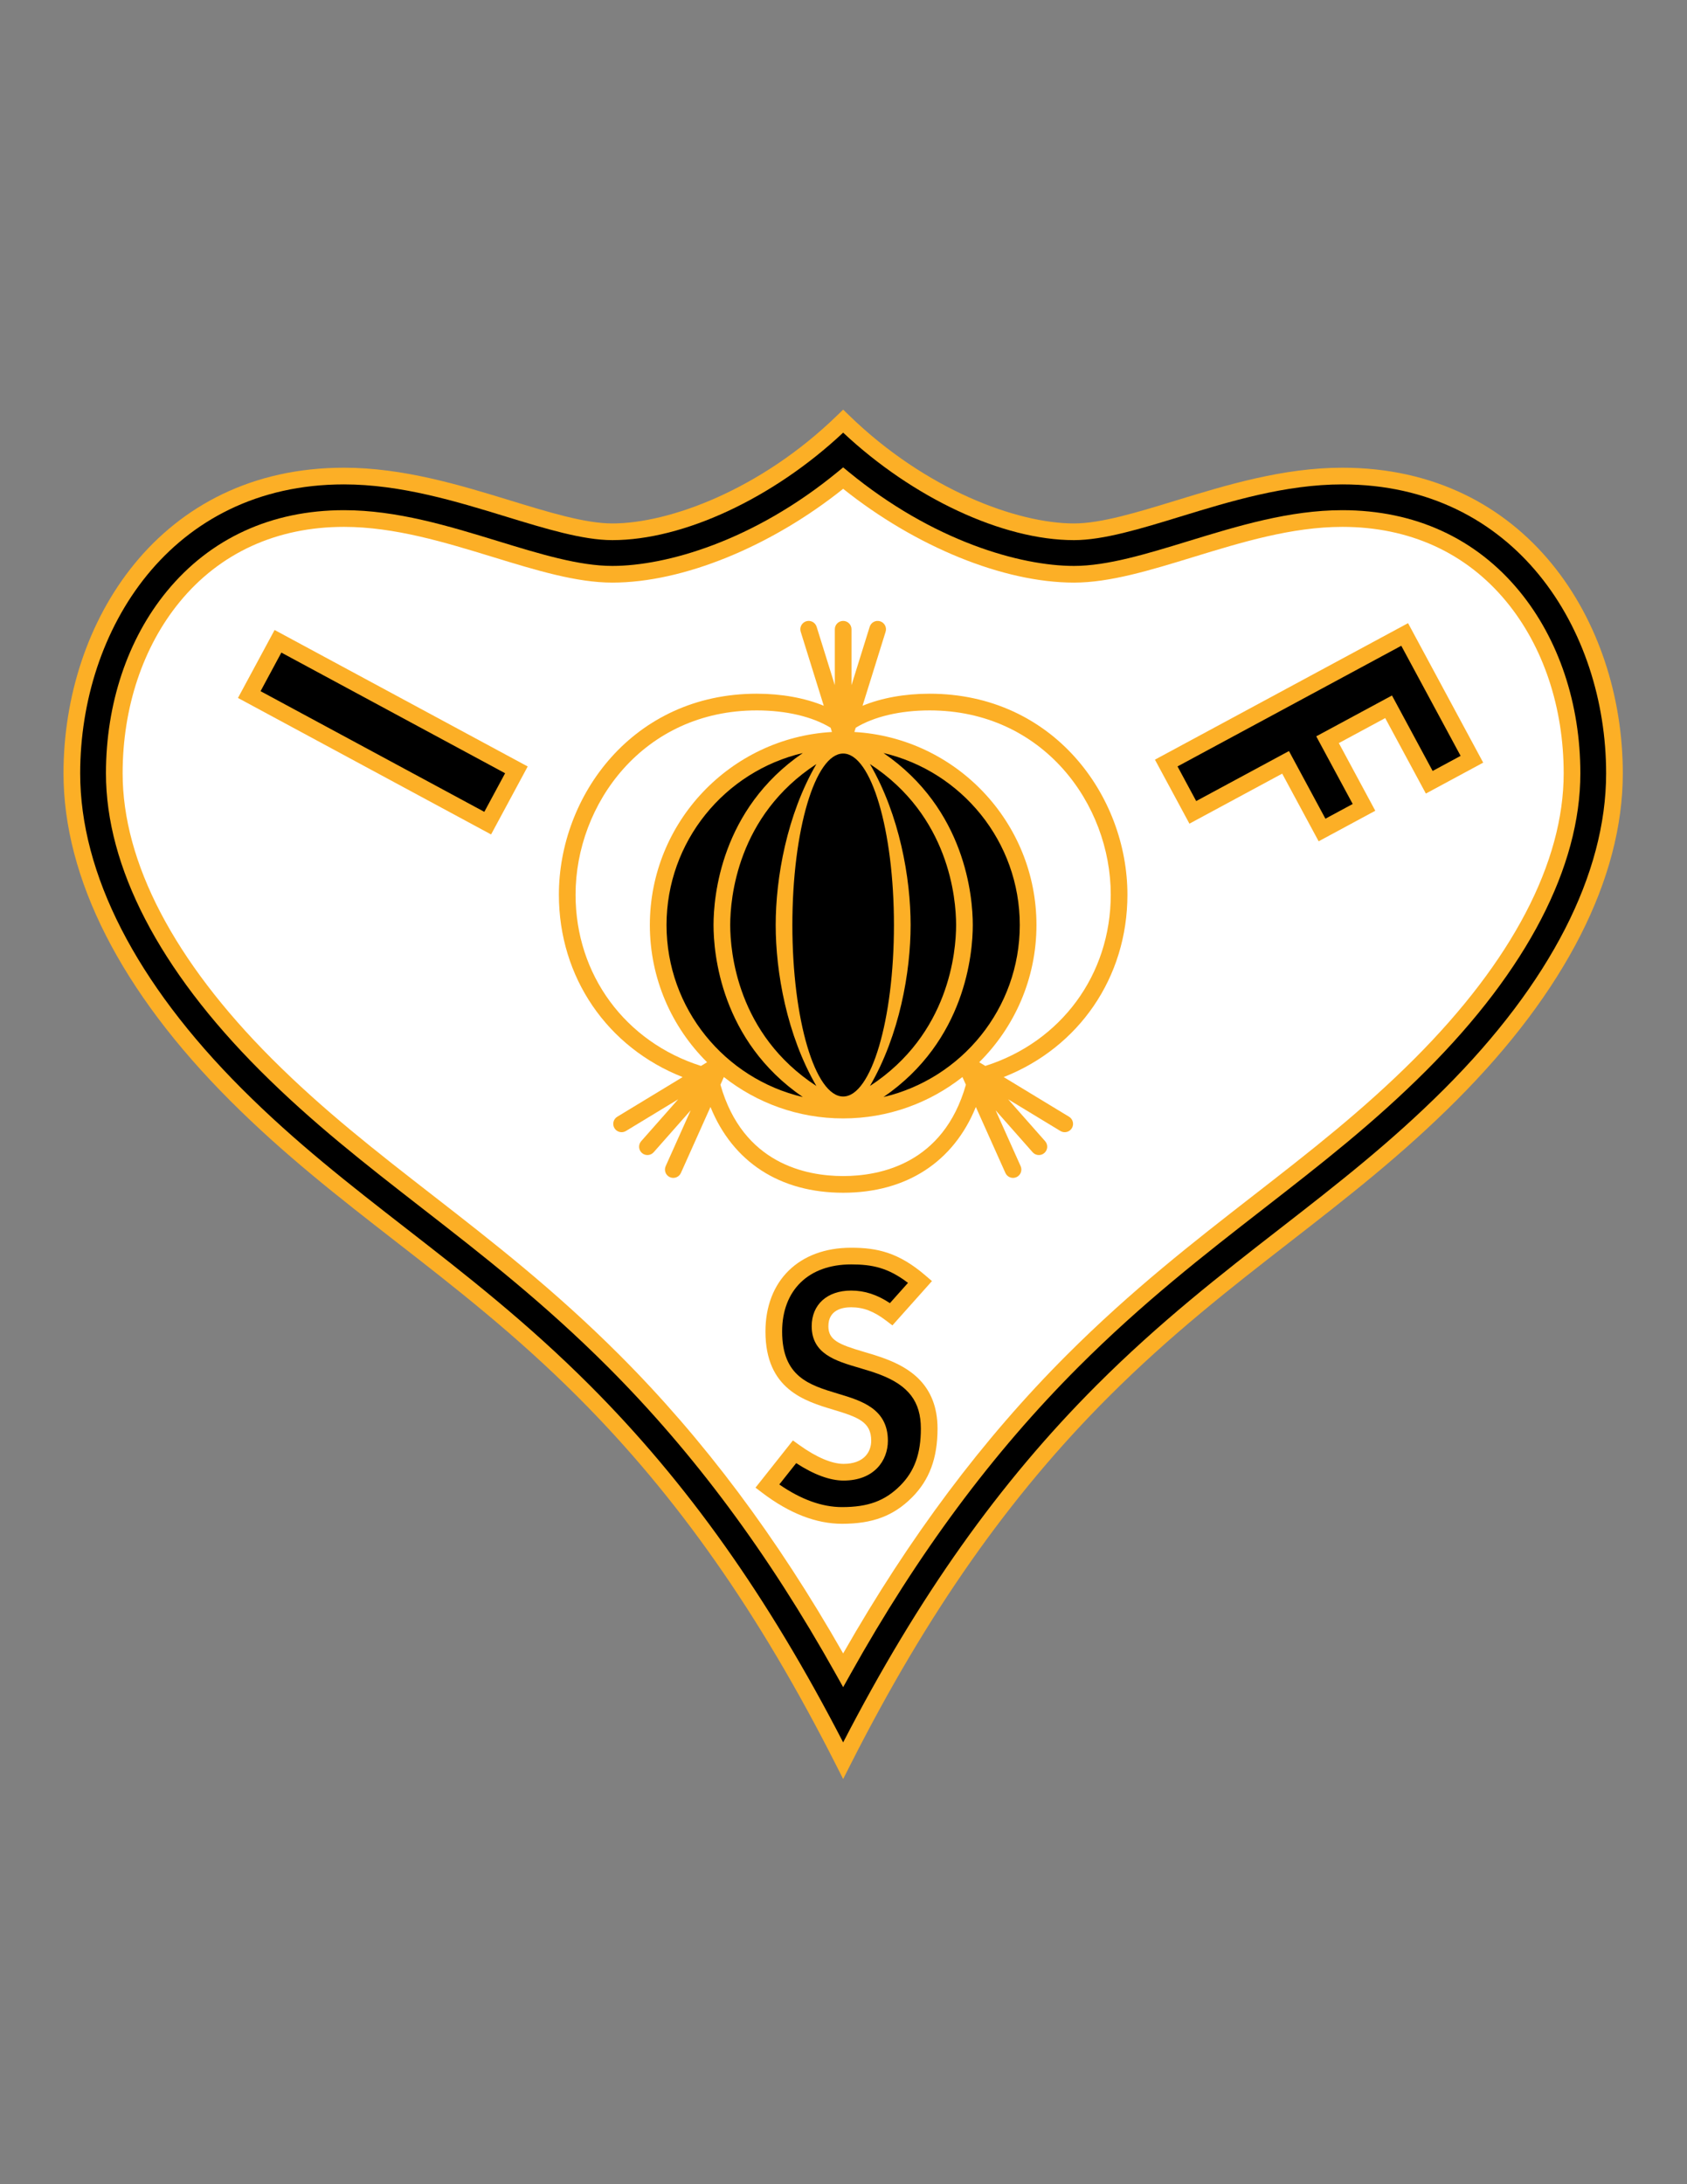 <?xml version="1.0" encoding="iso-8859-1"?>
<!-- Generator: Adobe Illustrator 24.0.1, SVG Export Plug-In . SVG Version: 6.00 Build 0)  -->
<svg version="1.1" id="Layer_1" xmlns="http://www.w3.org/2000/svg" xmlns:xlink="http://www.w3.org/1999/xlink" x="0px" y="0px"
	 viewBox="0 0 612 792" style="enable-background:new 0 0 612 792;" xml:space="preserve">
<rect x="0" y="0" width="612" height="792" fill="#808080" stroke="none"/>
<path style="fill:#FCAF26;" d="M303.766,150.573c-27.878,27.103-61.086,39.234-81.628,39.234c-9.816,0-22.961-4.025-36.879-8.287
	c-18.255-5.591-38.938-11.925-60.471-11.925c-66.8,0-101.75,55.752-101.75,110.825c0,38.096,20.885,79.117,60.397,118.628
	c19.707,19.708,39.428,35.033,60.308,51.26c21.298,16.552,43.306,33.655,65.917,56.266c35.984,35.983,65.7,78.305,93.518,133.186
	l2.698,5.324l2.698-5.324c27.817-54.881,57.533-97.202,93.518-133.186c22.614-22.615,44.626-39.721,65.913-56.263
	c20.886-16.231,40.607-31.559,60.311-51.263c39.512-39.511,60.398-80.533,60.398-118.628c0-55.073-34.951-110.825-101.75-110.825
	c-21.534,0-42.216,6.335-60.465,11.923c-13.924,4.264-27.068,8.289-36.886,8.289c-20.542,0-53.749-12.131-81.629-39.234l-2.108-2.05
	L303.766,150.573z"/>
<path d="M305.875,156.877c25.311,23.737,57.891,38.98,83.737,38.98c10.723,0,24.288-4.154,38.649-8.552
	c17.851-5.467,38.072-11.661,58.701-11.661c62.827,0,95.699,52.709,95.699,104.775c0,36.456-20.272,75.998-58.624,114.351
	c-19.436,19.436-39.015,34.651-59.74,50.758c-21.44,16.661-43.603,33.885-66.484,56.767c-35.29,35.29-64.595,76.577-91.938,129.504
	c-27.345-52.927-56.649-94.214-91.938-129.504c-22.878-22.877-45.037-40.099-66.466-56.753
	c-20.742-16.118-40.319-31.331-59.759-50.771c-38.352-38.353-58.624-77.894-58.624-114.351c0-52.066,32.872-104.775,95.7-104.775
	c20.627,0,40.85,6.194,58.692,11.658c14.37,4.4,27.936,8.555,38.658,8.555C247.985,195.857,280.564,180.614,305.875,156.877z"/>
<path style="fill:#FCAF26;" d="M303.953,171.054c-30.611,25.181-62.334,34.153-81.815,34.153c-12.124,0-26.343-4.354-41.396-8.964
	c-18.057-5.53-36.728-11.248-55.954-11.248c-26.249,0-48.478,10.177-64.282,29.431c-14.231,17.336-22.068,40.773-22.068,65.994
	c0,33.922,19.325,71.178,55.886,107.739c19.024,19.024,38.378,34.066,58.869,49.989c21.661,16.833,44.059,34.239,67.356,57.536
	c31.171,31.172,58.218,67.602,82.686,111.371l2.641,4.723l2.641-4.723c24.466-43.769,51.513-80.198,82.686-111.371
	c23.297-23.297,45.695-40.703,67.356-57.536c20.49-15.923,39.844-30.965,58.868-49.989c36.562-36.561,55.887-73.816,55.887-107.739
	c0-25.221-7.838-48.658-22.067-65.994c-15.806-19.254-38.033-29.431-64.282-29.431c-19.227,0-37.897,5.718-55.954,11.248
	c-15.055,4.61-29.272,8.964-41.396,8.964c-19.48,0-51.205-8.972-81.815-34.153l-1.922-1.581L303.953,171.054z"/>
<path style="fill:#FFFFFF;" d="M305.875,177.248c26.289,21.009,58.165,34.009,83.737,34.009c13.029,0,27.669-4.483,43.168-9.23
	c17.631-5.399,35.861-10.982,54.183-10.982c24.377,0,44.988,9.412,59.605,27.219c13.345,16.257,20.694,38.331,20.694,62.156
	c0,32.283-18.712,68.059-54.114,103.461c-18.757,18.757-37.966,33.685-58.303,49.489c-21.808,16.947-44.358,34.472-67.922,58.036
	c-30.464,30.464-56.995,65.923-81.049,108.133c-24.055-42.212-50.586-77.67-81.049-108.133
	c-23.563-23.564-46.113-41.089-67.921-58.036c-20.337-15.804-39.546-30.732-58.304-49.489
	C63.2,348.479,44.487,312.703,44.487,280.42c0-23.825,7.35-45.899,20.694-62.156c14.617-17.807,35.229-27.219,59.606-27.219
	c18.32,0,36.552,5.583,54.183,10.982c15.499,4.747,30.138,9.23,43.167,9.23C247.711,211.257,279.585,198.257,305.875,177.248z"/>
<path style="fill:#FCAF26;" d="M277.688,482.819c0,20.946,14.228,25.222,24.617,28.345c9.032,2.715,13.746,4.447,13.746,11.256
	c0,4.055-2.637,8.388-10.037,8.388c-4.229,0-9.921-2.421-16.026-6.815l-2.344-1.686l-13.569,17.123l2.457,1.868
	c9.805,7.455,19.539,11.235,28.933,11.235c11.095,0,18.685-2.855,25.376-9.549c6.327-6.328,9.273-14.26,9.273-24.964
	c0-16.206-10.683-22.165-18.719-25.237c-2.763-1.056-5.473-1.854-8.095-2.626c-9.085-2.673-12.786-4.26-12.786-9.262
	c0-5.982,5.169-6.875,8.25-6.875c4.451,0,8.264,1.46,12.75,4.881l2.227,1.698l14.348-16.07l-2.337-2.009
	c-9.769-8.399-17.568-10.087-26.987-10.087C289.885,452.433,277.688,464.36,277.688,482.819z"/>
<polygon style="fill:#FCAF26;" points="98.179,231.098 86.33,253.082 178.15,302.577 191.436,277.929 99.615,228.435 "/>
<path style="fill:#FCAF26;" d="M418.981,275.454l12.512,23.213c0,0,29.137-15.706,33.653-18.14
	c2.281,4.233,13.224,24.533,13.224,24.533l20.55-11.077c0,0-10.943-20.301-13.224-24.534c3.559-1.918,13.263-7.149,16.821-9.067
	c2.339,4.34,14.751,27.366,14.751,27.366l20.798-11.21l-27.263-50.579L418.981,275.454z"/>
<path d="M322.1,522.42c0-11.624-9.592-14.507-18.054-17.05c-10.443-3.14-20.308-6.103-20.308-22.551
	c0-15.012,9.589-24.337,25.025-24.337c7.609,0,13.392,1.161,20.634,6.695c-2.127,2.383-4.726,5.293-6.557,7.343
	c-4.657-3.06-9.102-4.551-14.077-4.551c-8.687,0-14.3,5.073-14.3,12.925c0,10.024,8.707,12.588,17.128,15.066
	c2.51,0.737,5.104,1.502,7.641,2.472c10.396,3.975,14.831,9.832,14.831,19.587c0,9.117-2.314,15.497-7.501,20.687
	c-5.522,5.523-11.635,7.776-21.099,7.776c-7.267,0-14.912-2.776-22.759-8.204c1.964-2.479,4.345-5.482,6.137-7.744
	c6.327,4.138,12.224,6.323,17.172,6.323C317.125,536.857,322.1,529.606,322.1,522.42z"/>
<path d="M102.069,236.631c4.844,2.611,76.327,41.142,81.171,43.753c-1.793,3.326-5.751,10.67-7.544,13.997
	c-4.844-2.611-76.327-41.142-81.17-43.753C96.318,247.301,100.276,239.957,102.069,236.631z"/>
<path d="M508.348,234.156c2.384,4.423,19.139,35.506,21.522,39.928c-2.892,1.558-7.256,3.91-10.146,5.469
	c-2.339-4.339-14.751-27.366-14.751-27.366L477.5,266.996c0,0,10.941,20.301,13.224,24.534c-2.856,1.54-7.042,3.795-9.898,5.335
	c-2.281-4.232-13.224-24.533-13.224-24.533s-29.137,15.706-33.653,18.14c-1.715-3.184-5.055-9.379-6.77-12.563
	C432.021,275.298,503.504,236.767,508.348,234.156z"/>
<path style="fill:#FCAF26;" d="M387.821,404.933l-23.706-14.38C391.364,379.833,409,354.469,409,324.42
	c0-35.822-26.847-72.875-71.775-72.875c-9.058,0-17.467,1.548-24.314,4.368l8.365-26.843c0.497-1.595-0.393-3.29-1.987-3.788
	c-1.596-0.497-3.292,0.393-3.788,1.988l-6.6,21.178V228.17c0-1.67-1.355-3.025-3.025-3.025c-1.67,0-3.025,1.355-3.025,3.025v20.277
	l-6.6-21.177c-0.498-1.595-2.193-2.485-3.788-1.988c-1.595,0.498-2.485,2.193-1.988,3.788l8.365,26.843
	c-6.849-2.819-15.258-4.368-24.315-4.368c-44.928,0-71.775,37.053-71.775,72.875c0,30.049,17.635,55.414,44.885,66.133
	l-23.708,14.38c-1.428,0.867-1.884,2.728-1.018,4.155c0.866,1.429,2.727,1.884,4.155,1.018l18.965-11.502l-13.424,15.197
	c-1.106,1.252-0.988,3.164,0.264,4.271c1.253,1.105,3.164,0.987,4.27-0.266l13.424-15.198l-9.072,20.241
	c-0.684,1.524-0.002,3.315,1.522,3.998c1.525,0.683,3.315,0.001,3.998-1.523l10.729-23.936
	c8.073,19.912,25.124,31.108,48.134,31.108c22.977,0,40.06-11.202,48.136-31.103l10.726,23.931c0.684,1.525,2.475,2.206,3.999,1.523
	c1.524-0.684,2.206-2.474,1.522-3.998l-9.071-20.238l13.422,15.195c1.106,1.253,3.019,1.371,4.27,0.266
	c1.253-1.107,1.371-3.019,0.266-4.271l-13.425-15.197l18.965,11.502c1.428,0.866,3.289,0.411,4.155-1.018
	C389.706,407.66,389.25,405.8,387.821,404.933z"/>
<path style="fill:#FFFFFF;" d="M208.8,324.42c0-32.848,24.585-66.825,65.725-66.825c10.661,0,20.206,2.267,26.801,6.291l0.478,1.536
	c-36.779,2.117-66.054,32.698-66.054,69.998c0,19.431,7.949,37.038,20.76,49.751l-2.212,1.341
	C226.857,377.799,208.8,353.499,208.8,324.42z"/>
<path style="fill:#FFFFFF;" d="M305.875,426.444c-13.37,0-36.39-4.429-44.517-33.126l1.245-2.777
	c11.928,9.385,26.951,15.004,43.272,15.004c16.32,0,31.344-5.619,43.271-15.004l1.253,2.794
	C342.256,422.053,319.189,426.444,305.875,426.444z"/>
<path style="fill:#FFFFFF;" d="M357.451,386.512l-2.211-1.341c12.812-12.712,20.76-30.32,20.76-49.751
	c0-37.3-29.274-67.881-66.054-69.998l0.478-1.536c6.595-4.025,16.14-6.291,26.801-6.291c41.141,0,65.726,33.977,65.726,66.825
	C402.95,353.499,384.894,377.799,357.451,386.512z"/>
<path d="M296.156,277.054C267.37,295.828,264.9,325.867,264.9,335.42c0,9.553,2.47,39.592,31.256,58.366
	c-10.718-18.451-14.756-41.289-14.756-58.366C281.4,318.342,285.438,295.504,296.156,277.054z"/>
<path d="M258.85,335.42c0-10.208,2.589-41.943,32.387-62.368c-28.298,6.641-49.437,32.074-49.437,62.368
	c0,30.293,21.139,55.726,49.436,62.368C261.439,377.363,258.85,345.627,258.85,335.42z"/>
<path d="M315.594,277.054c10.718,18.451,14.756,41.289,14.756,58.366c0,17.077-4.038,39.915-14.756,58.366
	c28.786-18.774,31.256-48.813,31.256-58.366C346.85,325.867,344.38,295.828,315.594,277.054z"/>
<path d="M369.95,335.42c0-30.294-21.14-55.727-49.436-62.368c29.796,20.425,32.387,52.16,32.387,62.368
	c0,10.207-2.591,41.943-32.387,62.368C348.811,391.146,369.95,365.714,369.95,335.42z"/>
<ellipse cx="305.875" cy="335.42" rx="18.425" ry="62.181"/>
</svg>
